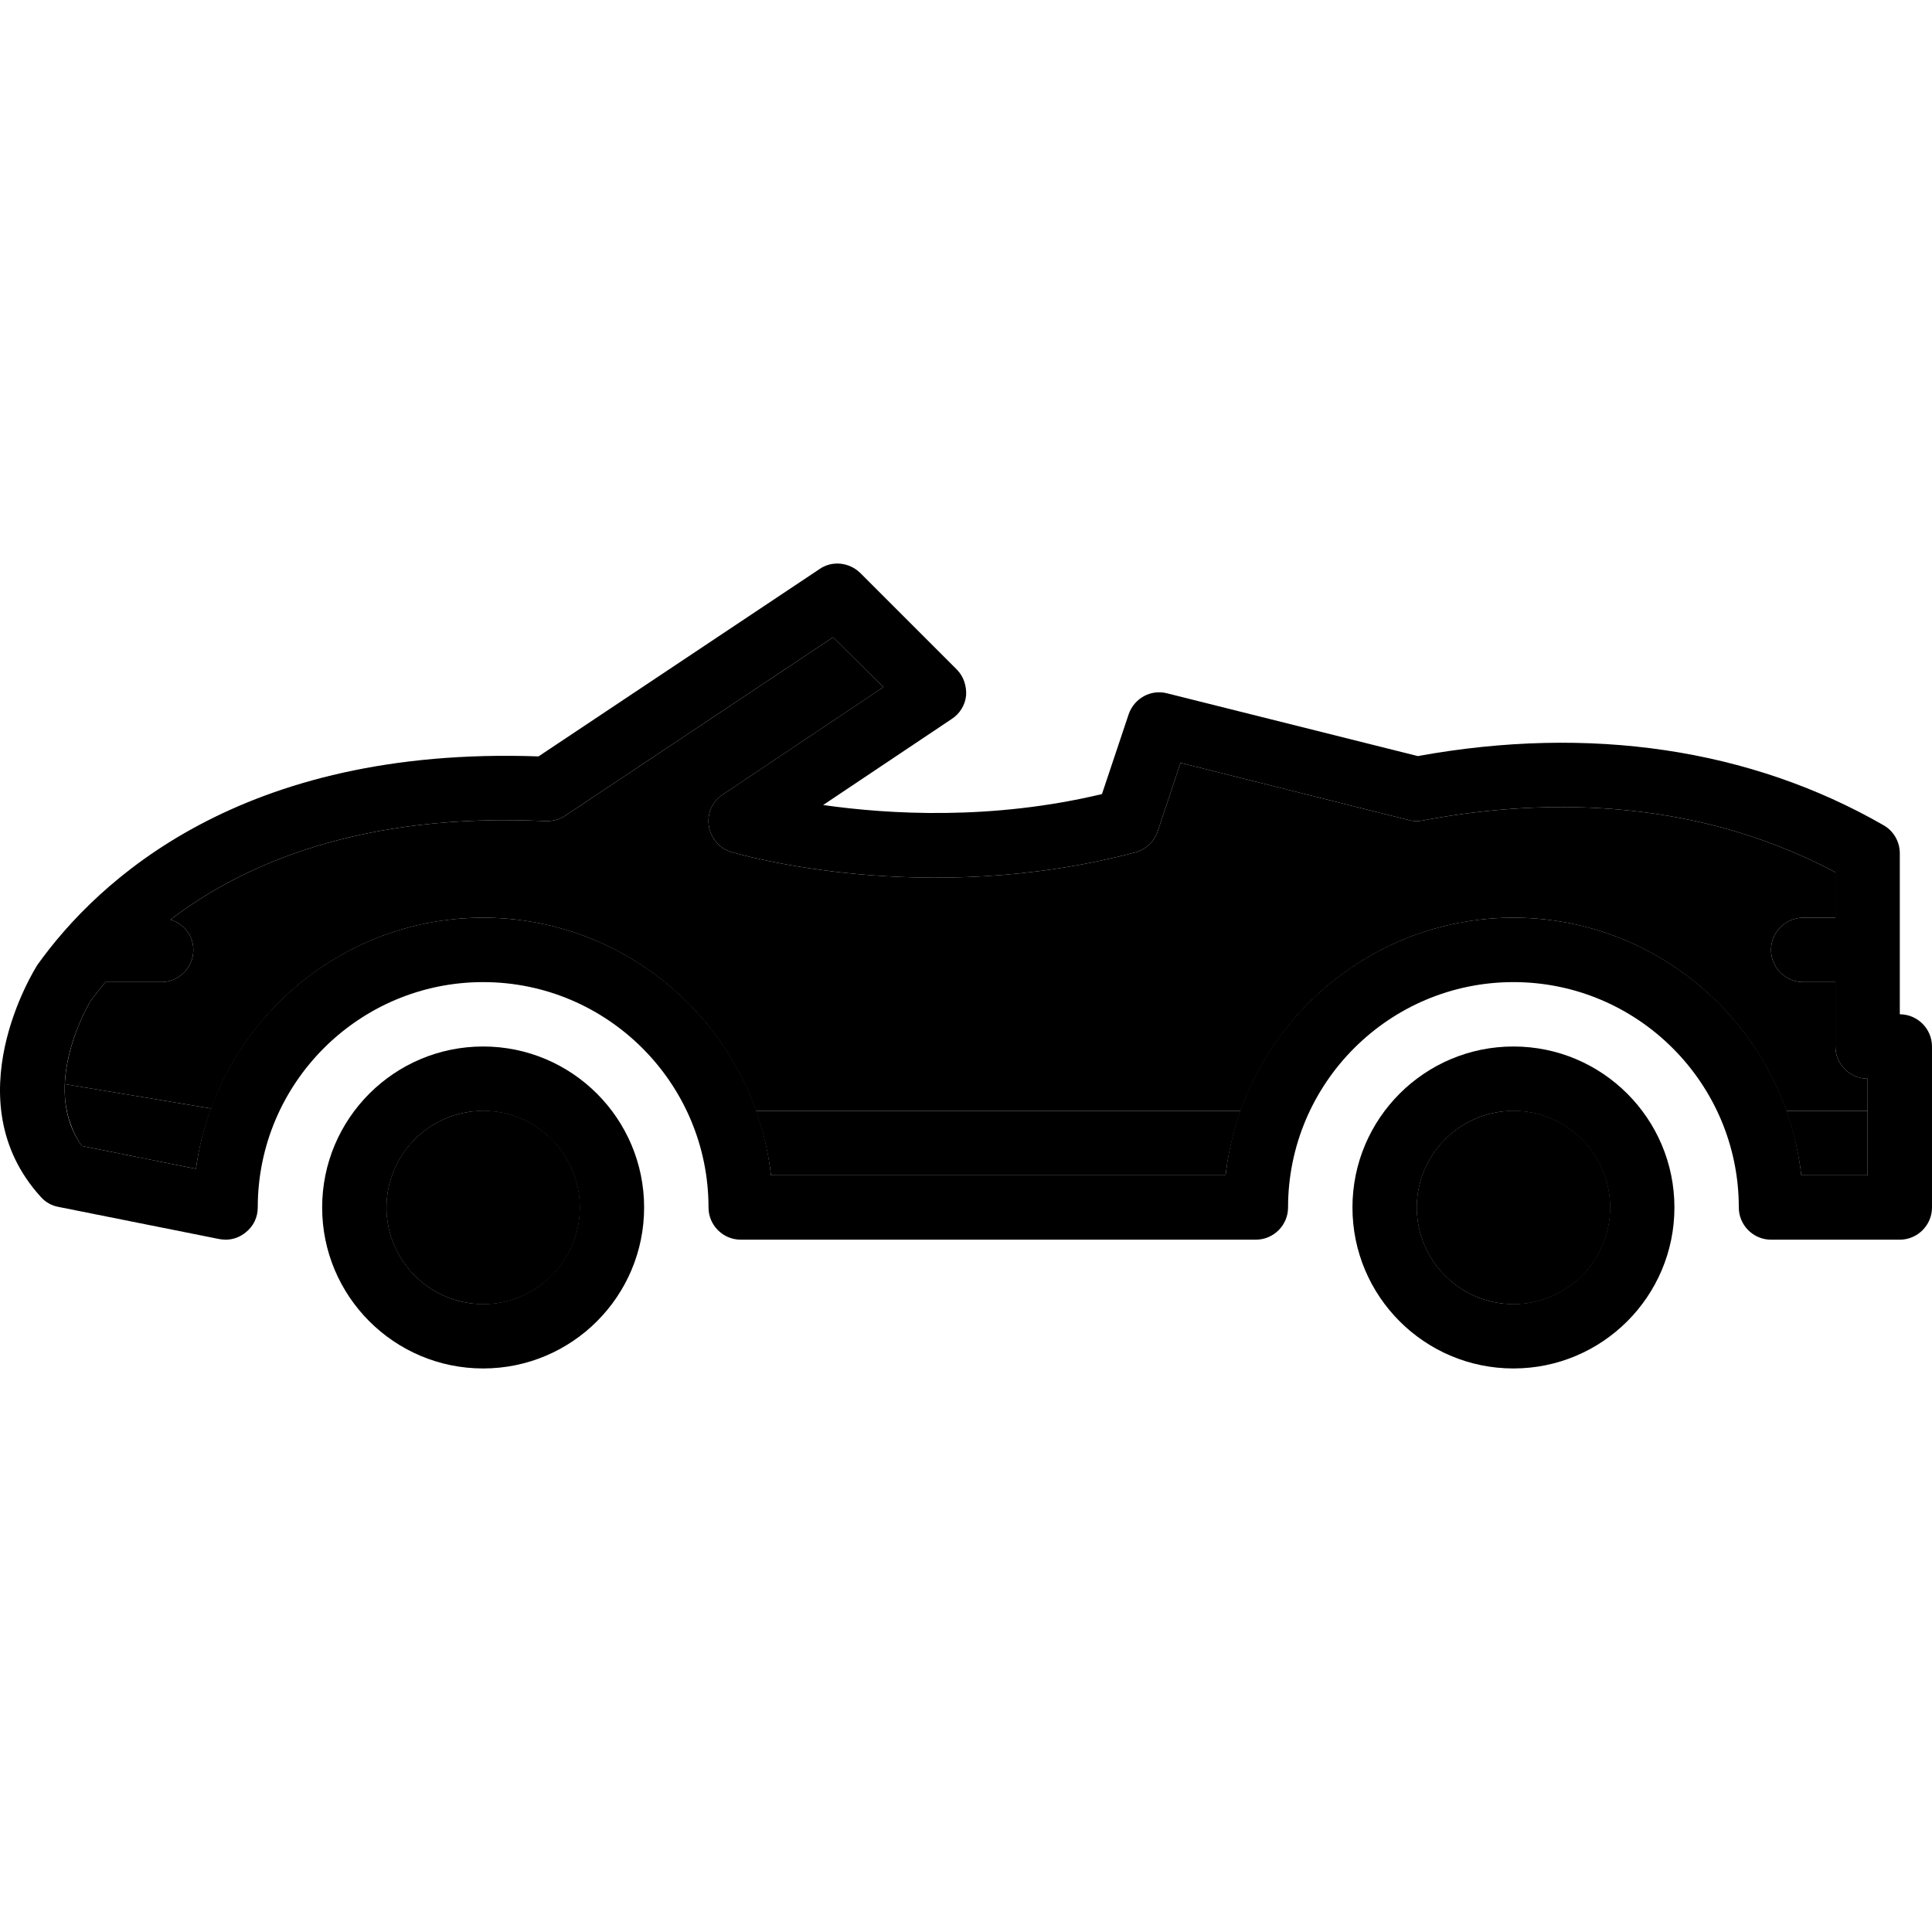 <?xml version="1.0" encoding="iso-8859-1"?>
<!-- Uploaded to: SVG Repo, www.svgrepo.com, Generator: SVG Repo Mixer Tools -->
<svg height="800px" width="800px" version="1.1" id="Layer_1" xmlns="http://www.w3.org/2000/svg" xmlns:xlink="http://www.w3.org/1999/xlink" 
	 viewBox="0 0 511.996 511.996" xml:space="preserve">
<path d="M401.074,277.329c-23.55,0-42.662,19.113-42.662,42.662s19.113,42.662,42.662,42.662s42.662-19.113,42.662-42.662
	S424.624,277.329,401.074,277.329z M401.074,345.589c-14.079,0-25.597-11.519-25.597-25.597s11.519-25.597,25.597-25.597
	s25.597,11.519,25.597,25.597S415.153,345.589,401.074,345.589z"/>
<circle style="fill:#000000;" cx="401.108" cy="319.992" r="25.597"/>
<path d="M128.035,277.329c-23.55,0-42.662,19.113-42.662,42.662s19.113,42.662,42.662,42.662s42.662-19.113,42.662-42.662
	S151.584,277.329,128.035,277.329z M128.035,345.589c-14.079,0-25.597-11.519-25.597-25.597s11.519-25.597,25.597-25.597
	s25.597,11.519,25.597,25.597S142.113,345.589,128.035,345.589z"/>
<circle style="fill:#000000;" cx="128.069" cy="319.992" r="25.597"/>
<path d="M503.464,268.797v-42.662c0-3.072-1.621-5.887-4.266-7.423c-35.324-20.307-77.902-26.621-123.465-18.345l-66.468-16.638
	c-4.352-1.109-8.703,1.365-10.154,5.546l-7.082,21.161c-29.266,6.997-56.485,5.375-73.891,2.901l34.045-22.782
	c2.133-1.365,3.584-3.669,3.84-6.229c0.171-2.56-0.683-5.119-2.474-6.911l-25.597-25.597c-2.901-2.816-7.423-3.328-10.751-1.024
	l-74.489,49.659c-78.925-2.816-116.895,33.021-132.765,55.205c-0.939,1.451-22.44,35.922,0.853,61.519
	c1.195,1.365,2.816,2.304,4.608,2.645l42.662,8.533c0.597,0.085,1.109,0.171,1.706,0.171c1.962,0,3.84-0.683,5.375-1.962
	c2.048-1.621,3.157-4.01,3.157-6.57c0-32.935,26.792-59.727,59.727-59.727s59.727,26.792,59.727,59.727
	c0,4.693,3.84,8.532,8.532,8.532h136.52c4.693,0,8.532-3.84,8.532-8.532c0-32.935,26.792-59.727,59.727-59.727
	s59.727,26.792,59.727,59.727c0,4.693,3.84,8.532,8.533,8.532h34.13c4.693,0,8.532-3.84,8.532-8.532v-42.662
	C511.996,272.637,508.157,268.797,503.464,268.797z M494.931,311.459h-17.577c-4.181-38.311-36.86-68.26-76.28-68.26
	s-72.099,29.949-76.28,68.26H204.315c-4.181-38.311-36.86-68.26-76.28-68.26c-38.823,0-71.076,29.01-76.11,66.553l-30.205-6.058
	c-11.519-15.87,2.304-38.481,2.304-38.481c1.195-1.536,2.474-3.242,3.925-4.949H42.71c4.693,0,8.532-3.84,8.532-8.532
	c0-3.84-2.56-6.911-6.058-8.021c19.539-14.932,50.854-28.413,99.489-26.109c1.877,0,3.669-0.427,5.119-1.451l70.99-47.27
	l13.311,13.225l-42.492,28.413c-2.816,1.792-4.266,5.034-3.754,8.362c0.512,3.242,2.816,5.973,5.973,6.911
	c2.048,0.597,51.024,14.932,107.083,0.085c2.73-0.768,4.949-2.816,5.887-5.546l6.058-18.174l60.581,15.188
	c1.195,0.341,2.389,0.341,3.669,0.085c28.328-5.375,69.881-7.253,109.301,13.737V243.2h-8.532c-4.693,0-8.532,3.84-8.532,8.532
	c0,4.693,3.84,8.532,8.532,8.532h8.532v17.065c0,4.693,3.84,8.532,8.533,8.532V311.459z"/>
<path style="fill:#000000;" d="M145.1,319.992c0-12.62-9.275-23.106-21.331-25.162c-12.056,2.056-21.331,12.543-21.331,25.162
	s9.275,23.106,21.331,25.162C135.825,343.098,145.1,332.611,145.1,319.992z"/>
<path style="fill:#000000;" d="M128.035,294.394c-1.459,0-2.867,0.196-4.266,0.435c12.056,2.056,21.331,12.543,21.331,25.162
	s-9.275,23.106-21.331,25.162c1.399,0.239,2.807,0.435,4.266,0.435c14.079,0,25.597-11.519,25.597-25.597
	S142.113,294.394,128.035,294.394z"/>
<path style="fill:#000000;" d="M418.139,319.992c0-12.62-9.275-23.106-21.331-25.162c-12.056,2.056-21.331,12.543-21.331,25.162
	s9.275,23.106,21.331,25.162C408.864,343.098,418.139,332.611,418.139,319.992z"/>
<path style="fill:#000000;" d="M401.074,294.394c-1.459,0-2.867,0.196-4.266,0.435c12.056,2.056,21.331,12.543,21.331,25.162
	s-9.275,23.106-21.331,25.162c1.399,0.239,2.807,0.435,4.266,0.435c14.079,0,25.597-11.519,25.597-25.597
	S415.153,294.394,401.074,294.394z"/>
<g>
	<path style="fill:#000000;" d="M326.449,302.244c-0.06,0.247-0.137,0.495-0.188,0.751
		C326.312,302.739,326.389,302.5,326.449,302.244z"/>
	<path style="fill:#000000;" d="M21.72,303.695c-0.845-1.169-1.519-2.381-2.108-3.601C20.193,301.314,20.867,302.526,21.72,303.695z
		"/>
	<path style="fill:#000000;" d="M53.631,301.203c-0.043,0.179-0.102,0.358-0.154,0.538C53.521,301.553,53.58,301.383,53.631,301.203
		z"/>
	<path style="fill:#000000;" d="M19.152,299.002c-0.384-0.913-0.717-1.843-0.981-2.782
		C18.435,297.159,18.768,298.089,19.152,299.002z"/>
	<path style="fill:#000000;" d="M202.847,303.004c-0.06-0.256-0.137-0.512-0.196-0.768
		C202.711,302.492,202.788,302.739,202.847,303.004z"/>
	<path style="fill:#000000;" d="M475.887,303.004c-0.06-0.256-0.137-0.512-0.196-0.768
		C475.75,302.492,475.827,302.739,475.887,303.004z"/>
	<path style="fill:#000000;" d="M486.399,277.329v-17.065h-8.532c-4.693,0-8.532-3.84-8.532-8.532c0-4.693,3.84-8.532,8.532-8.532
		h8.532v-12.031c-39.42-20.99-80.973-19.113-109.301-13.737c-1.28,0.256-2.474,0.256-3.669-0.085l-60.581-15.188l-6.058,18.174
		c-0.939,2.73-3.157,4.778-5.887,5.546c-56.058,14.847-105.035,0.512-107.083-0.085c-3.157-0.939-5.461-3.669-5.973-6.911
		c-0.512-3.328,0.939-6.57,3.754-8.362l42.492-28.413l-13.311-13.225l-70.99,47.27c-1.451,1.024-3.242,1.451-5.119,1.451
		c-48.635-2.304-79.949,11.178-99.489,26.109c3.498,1.109,6.058,4.181,6.058,8.021c0,4.693-3.84,8.532-8.532,8.532H27.949
		c-1.451,1.706-2.73,3.413-3.925,4.949c0,0-7.91,12.978-6.749,26.169c-0.119-1.365-0.145-2.73-0.085-4.079l38.763,6.459
		C66.703,264.3,94.946,243.2,128.035,243.2c33.319,0,61.75,21.434,72.304,51.195h128.439c10.546-29.761,38.976-51.195,72.304-51.195
		s61.75,21.434,72.304,51.195h21.553v-8.532C490.238,285.862,486.399,282.022,486.399,277.329z"/>
	<path style="fill:#000000;" d="M17.889,295.145c-0.265-1.126-0.461-2.261-0.572-3.396
		C17.437,292.893,17.624,294.019,17.889,295.145z"/>
</g>
<g>
	<path style="fill:#000000;" d="M55.935,293.755L55.935,293.755c-0.887,2.432-1.664,4.906-2.304,7.449
		C54.288,298.669,55.048,296.186,55.935,293.755z"/>
	<path style="fill:#000000;" d="M17.317,291.758c-0.009-0.128-0.043-0.247-0.051-0.375C17.283,291.502,17.309,291.63,17.317,291.758
		z"/>
	<path style="fill:#000000;" d="M19.612,300.094c-0.171-0.358-0.307-0.725-0.461-1.084
		C19.297,299.369,19.433,299.727,19.612,300.094z"/>
	<path style="fill:#000000;" d="M53.478,301.741c-0.648,2.628-1.195,5.29-1.561,8.012C52.283,307.031,52.821,304.36,53.478,301.741z
		"/>
	<path style="fill:#000000;" d="M18.17,296.22c-0.102-0.358-0.205-0.717-0.282-1.075C17.974,295.504,18.077,295.862,18.17,296.22z"
		/>
	<path style="fill:#000000;" d="M17.266,291.382c0.009,0.128,0.034,0.247,0.051,0.375c0.111,1.135,0.307,2.27,0.572,3.396
		c0.085,0.358,0.188,0.717,0.282,1.075c0.265,0.939,0.597,1.869,0.973,2.782c0.154,0.358,0.29,0.725,0.461,1.084
		c0.589,1.229,1.263,2.44,2.108,3.601l30.205,6.058c0.367-2.722,0.913-5.393,1.561-8.012c0.043-0.179,0.102-0.358,0.154-0.538
		c0.64-2.534,1.425-5.017,2.312-7.44l-38.763-6.459C17.121,288.644,17.147,290.009,17.266,291.382z"/>
	<path style="fill:#000000;" d="M477.354,311.459c-0.316-2.875-0.836-5.683-1.468-8.456
		C476.527,305.768,477.039,308.584,477.354,311.459z"/>
	<path style="fill:#000000;" d="M473.37,294.394c0.904,2.56,1.672,5.179,2.321,7.841
		C475.059,299.565,474.274,296.954,473.37,294.394L473.37,294.394z"/>
	<path style="fill:#000000;" d="M475.691,302.236c0.06,0.256,0.137,0.512,0.196,0.768c0.623,2.773,1.152,5.58,1.468,8.456h17.577
		v-17.065h-21.553C474.274,296.954,475.059,299.565,475.691,302.236z"/>
	<path style="fill:#000000;" d="M204.315,311.459c-0.316-2.875-0.836-5.683-1.468-8.456
		C203.487,305.768,203.999,308.584,204.315,311.459z"/>
	<path style="fill:#000000;" d="M328.77,294.394L328.77,294.394c-0.904,2.56-1.689,5.171-2.321,7.85
		C327.097,299.582,327.865,296.954,328.77,294.394z"/>
	<path style="fill:#000000;" d="M200.33,294.394c0.904,2.56,1.672,5.179,2.321,7.841C202.02,299.565,201.235,296.954,200.33,294.394
		L200.33,294.394z"/>
	<path style="fill:#000000;" d="M326.253,302.995c-0.623,2.773-1.152,5.589-1.468,8.464
		C325.101,308.584,325.613,305.76,326.253,302.995z"/>
	<path style="fill:#000000;" d="M202.651,302.236c0.06,0.256,0.137,0.512,0.196,0.768c0.623,2.773,1.152,5.58,1.468,8.456h120.479
		c0.316-2.875,0.836-5.691,1.468-8.464c0.06-0.256,0.128-0.495,0.188-0.751c0.631-2.679,1.416-5.29,2.321-7.85H200.33
		C201.235,296.954,202.02,299.565,202.651,302.236z"/>
</g>
</svg>